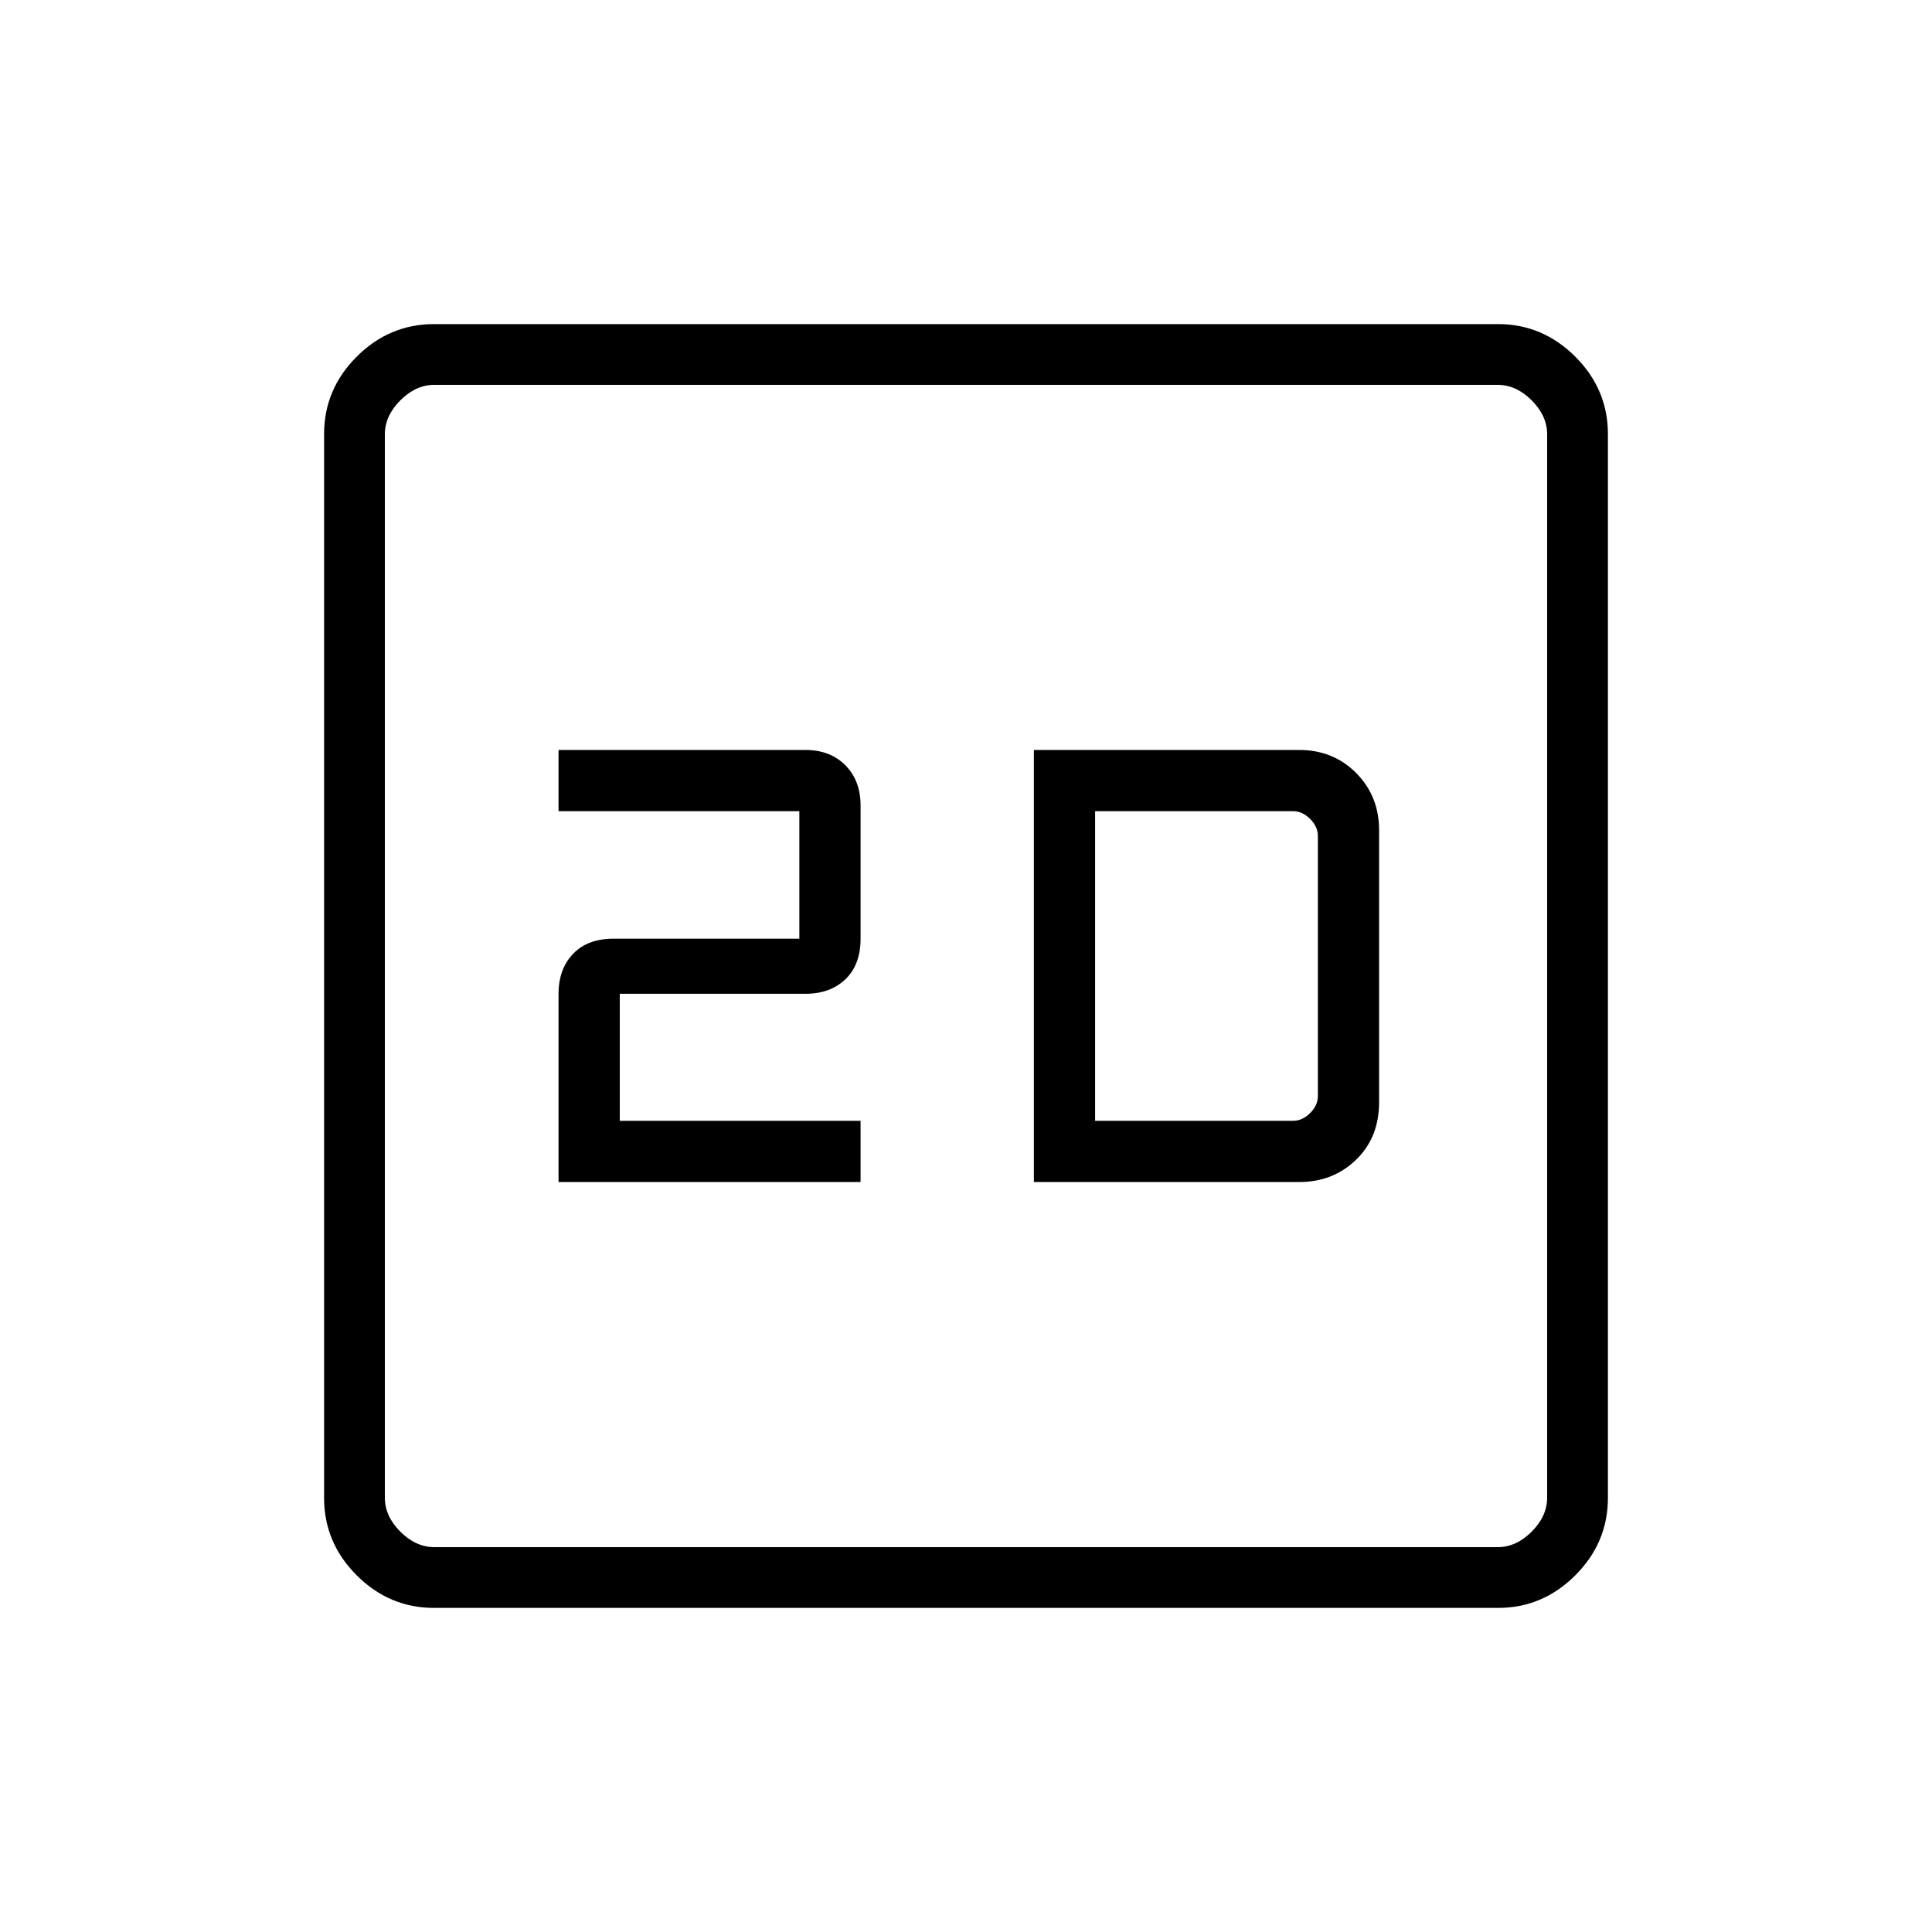 <svg xmlns="http://www.w3.org/2000/svg" height="48" viewBox="0 -960 960 960" width="48"><path d="M277.538-372.654h150.077v-30.423H307.962v-63.115h92.269q12.29 0 19.837-7.211 7.547-7.21 7.547-20.174v-66.154q0-12.388-7.547-20.002-7.547-7.613-19.837-7.613H277.538v30.423h119.654v63.346h-92.269q-12.963 0-20.174 7.547t-7.211 19.838v93.538Zm236.193 0h131.846q16.785 0 28.239-11.057 11.453-11.056 11.453-28.635v-135.077q0-17.004-11.393-28.464-11.393-11.459-28.299-11.459H513.731v214.692Zm30.423-30.423v-153.846h98.385q4.615 0 8.461 3.846t3.846 8.462v129.23q0 4.616-3.846 8.462t-8.461 3.846h-98.385Zm-328.49 242.039q-22.229 0-38.427-16.199-16.199-16.198-16.199-38.427v-528.672q0-22.229 16.199-38.427 16.198-16.199 38.427-16.199h528.672q22.229 0 38.427 16.199 16.199 16.198 16.199 38.427v528.672q0 22.229-16.199 38.427-16.198 16.199-38.427 16.199H215.664Zm.182-30.193h528.308q9.231 0 16.923-7.692 7.692-7.692 7.692-16.923v-528.308q0-9.231-7.692-16.923-7.692-7.692-16.923-7.692H215.846q-9.231 0-16.923 7.692-7.692 7.692-7.692 16.923v528.308q0 9.231 7.692 16.923 7.692 7.692 16.923 7.692Zm-24.615-577.538v577.538-577.538Z"/></svg>